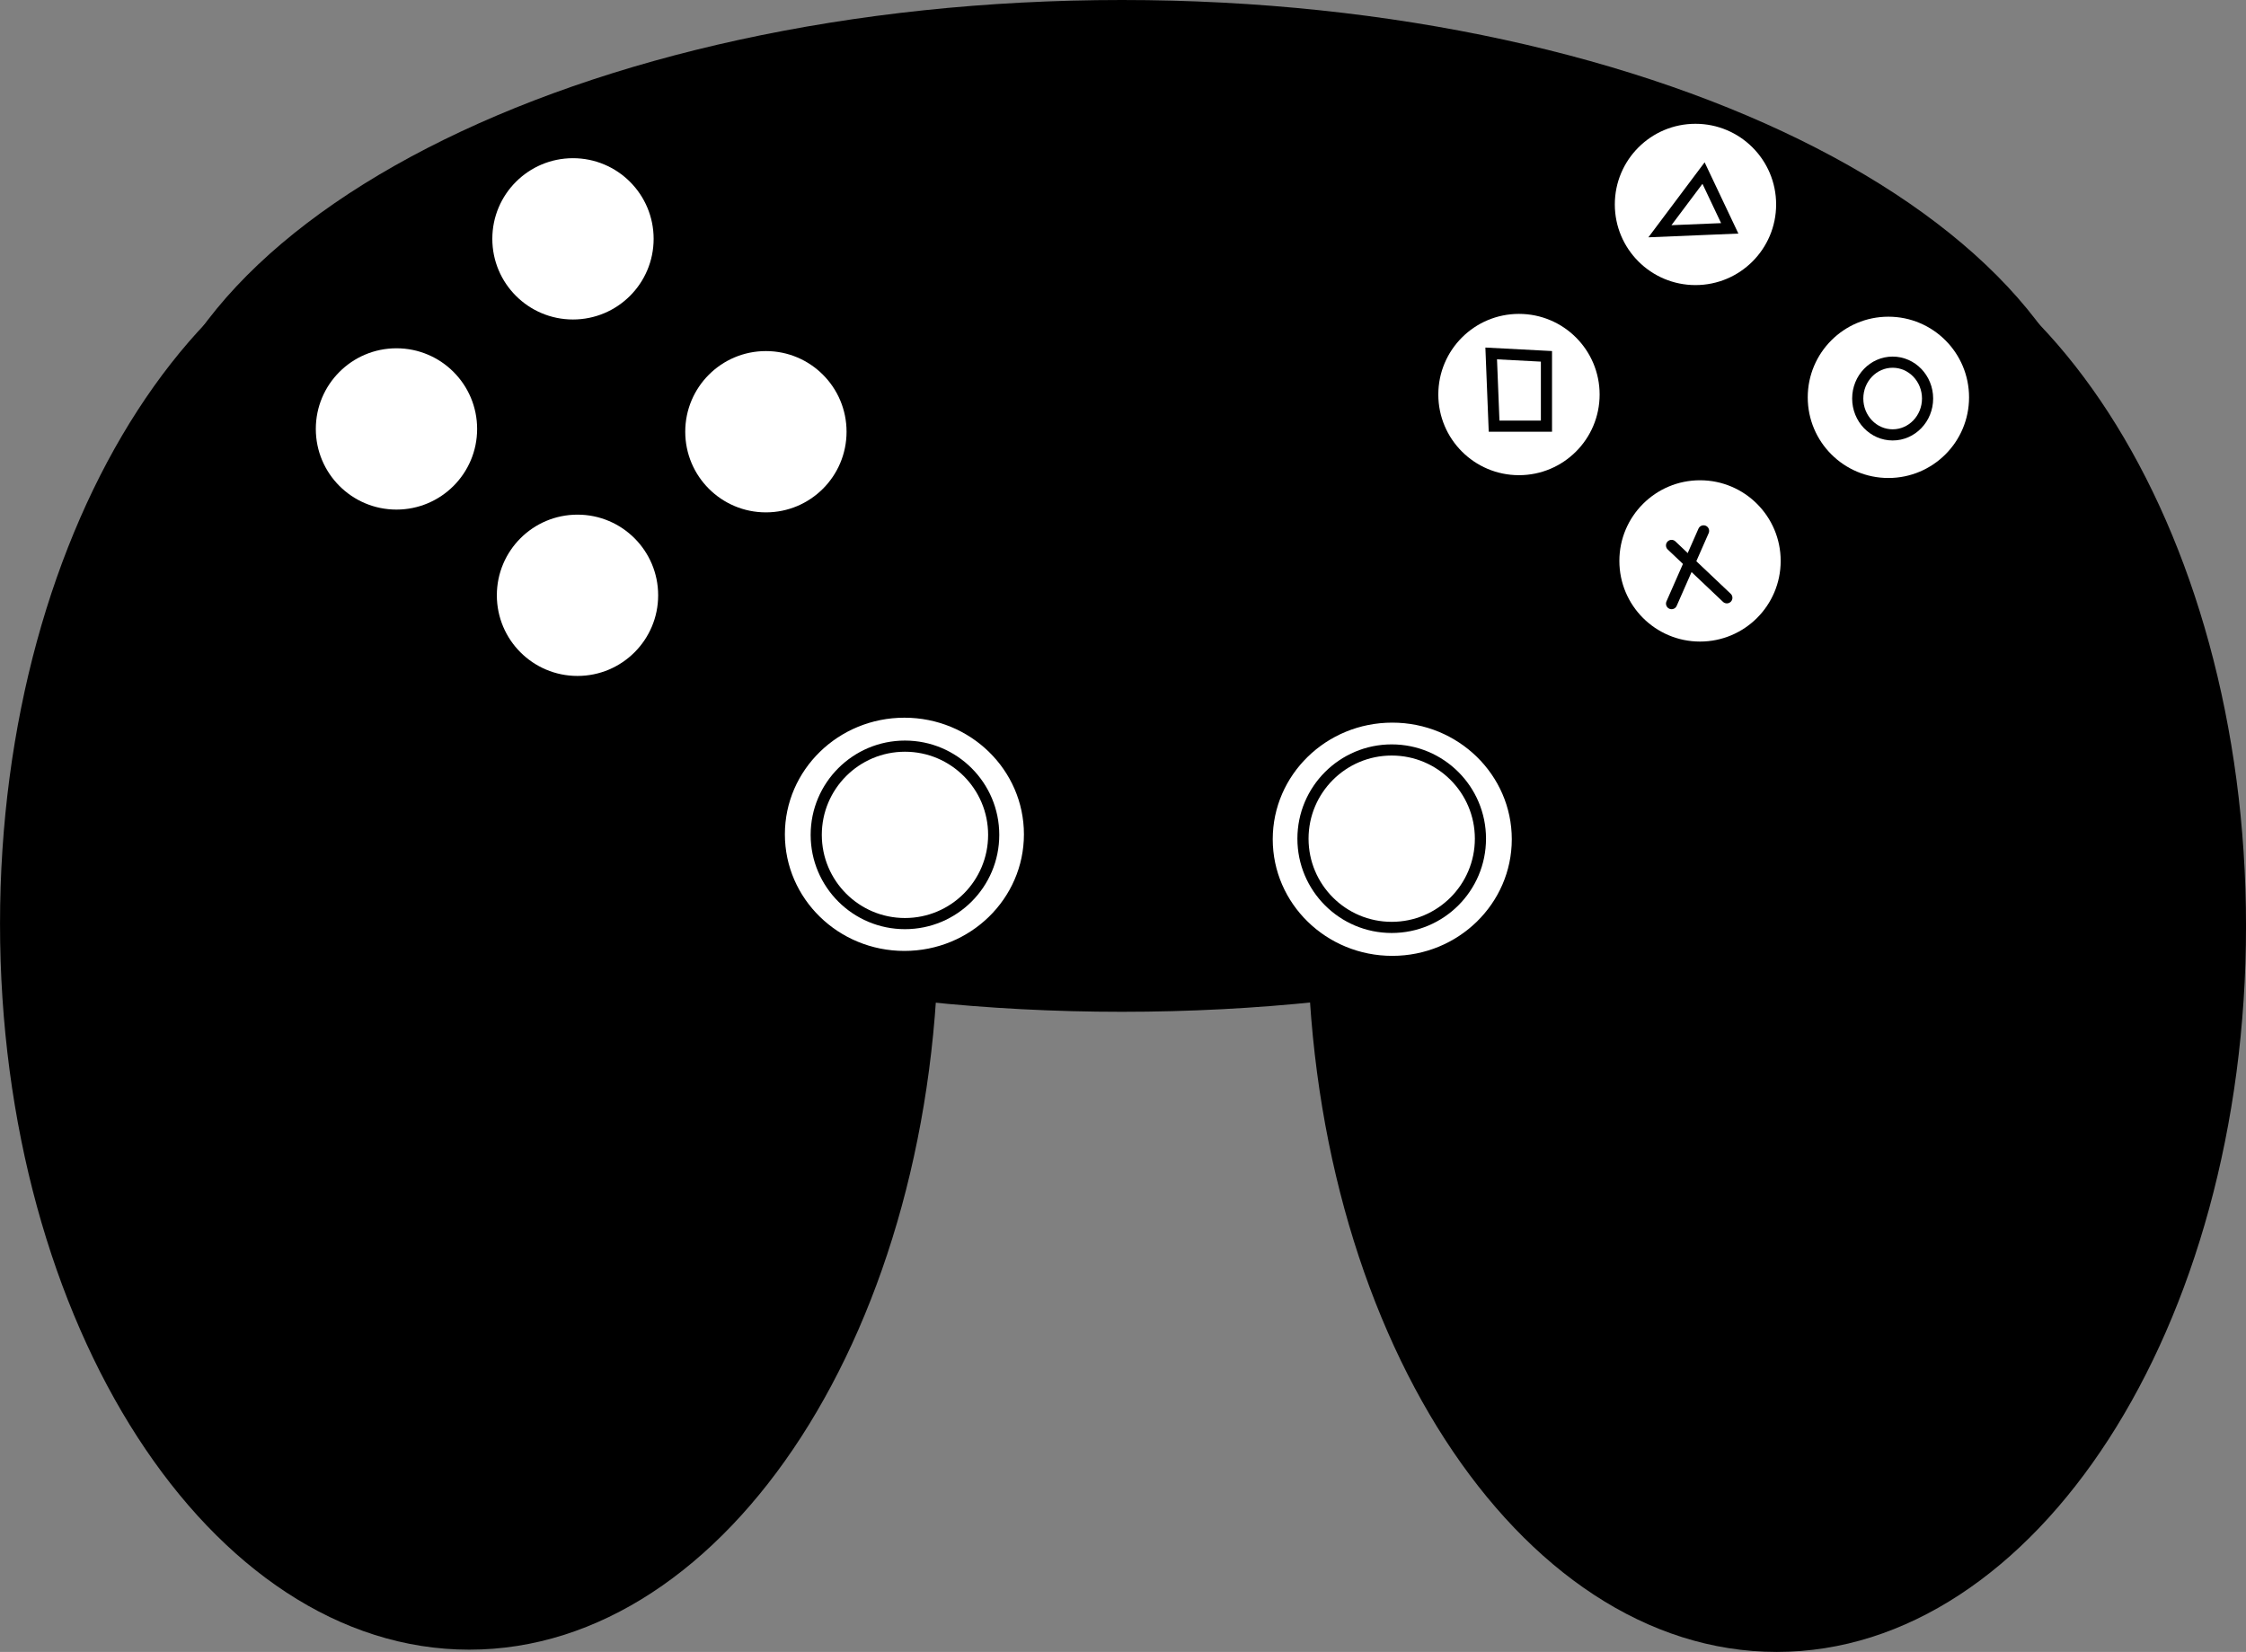 <svg version="1.1" xmlns="http://www.w3.org/2000/svg" xmlns:xlink="http://www.w3.org/1999/xlink" width="100.667" height="74.047" viewBox="0,0,100.667,74.047"><rect x="0" y="0" width="100.667" height="74.047" fill="#808080" stroke="none"/><g transform="translate(-172.917,-147.345)"><g data-paper-data="{&quot;isPaintingLayer&quot;:true}" fill-rule="nonzero" stroke-linejoin="miter" stroke-miterlimit="10" stroke-dasharray="" stroke-dashoffset="0" style="mix-blend-mode: normal"><g><path d="M214.984,188.755c0,17.969 -9.417,32.536 -21.033,32.536c-11.616,0 -21.033,-14.567 -21.033,-32.536c0,-17.969 9.417,-32.536 21.033,-32.536c11.616,0 21.033,14.567 21.033,32.536z" fill="#000000" stroke="none" stroke-width="0" stroke-linecap="butt"/><path d="M273.585,188.856c0,17.969 -9.417,32.536 -21.033,32.536c-11.616,0 -21.033,-14.567 -21.033,-32.536c0,-17.969 9.417,-32.536 21.033,-32.536c11.616,0 21.033,14.567 21.033,32.536z" fill="#000000" stroke="none" stroke-width="0" stroke-linecap="butt"/><path d="M267.239,170.022c0,12.524 -19.717,22.677 -44.039,22.677c-24.322,0 -44.039,-10.153 -44.039,-22.677c0,-12.524 19.717,-22.677 44.039,-22.677c24.322,0 44.039,10.153 44.039,22.677z" fill="#000000" stroke="none" stroke-width="0" stroke-linecap="butt"/><g fill="#ffffff" stroke="none" stroke-width="0" stroke-linecap="butt"><path d="M194.983,158.051c0,-1.997 1.619,-3.615 3.615,-3.615c1.997,0 3.615,1.619 3.615,3.615c0,1.997 -1.619,3.615 -3.615,3.615c-1.997,0 -3.615,-1.619 -3.615,-3.615z"/><path d="M203.63,166.697c0,-1.997 1.619,-3.615 3.615,-3.615c1.997,0 3.615,1.619 3.615,3.615c0,1.997 -1.619,3.615 -3.615,3.615c-1.997,0 -3.615,-1.619 -3.615,-3.615z"/><path d="M195.186,174.029c0,-1.997 1.619,-3.615 3.615,-3.615c1.997,0 3.615,1.619 3.615,3.615c0,1.997 -1.619,3.615 -3.615,3.615c-1.997,0 -3.615,-1.619 -3.615,-3.615z"/><path d="M187.072,166.572c0,-1.997 1.619,-3.615 3.615,-3.615c1.997,0 3.615,1.619 3.615,3.615c0,1.997 -1.619,3.615 -3.615,3.615c-1.997,0 -3.615,-1.619 -3.615,-3.615z"/></g><path d="M240.926,184.964c0,3.025 -2.51,5.477 -5.607,5.477c-3.097,0 -5.607,-2.452 -5.607,-5.477c0,-3.025 2.51,-5.477 5.607,-5.477c3.097,0 5.607,2.452 5.607,5.477z" fill="#ffffff" stroke="#000000" stroke-width="0.5" stroke-linecap="butt"/><path d="M219.06,184.743c0,3.025 -2.51,5.477 -5.607,5.477c-3.097,0 -5.607,-2.452 -5.607,-5.477c0,-3.025 2.51,-5.477 5.607,-5.477c3.097,0 5.607,2.452 5.607,5.477z" fill="#ffffff" stroke="#000000" stroke-width="0.5" stroke-linecap="butt"/><g><path d="M245.294,156.509c0,-1.997 1.619,-3.615 3.615,-3.615c1.997,0 3.615,1.619 3.615,3.615c0,1.997 -1.619,3.615 -3.615,3.615c-1.997,0 -3.615,-1.619 -3.615,-3.615z" fill="#ffffff" stroke="none" stroke-width="0" stroke-linecap="butt"/><path d="M253.941,165.156c0,-1.997 1.619,-3.615 3.615,-3.615c1.997,0 3.615,1.619 3.615,3.615c0,1.997 -1.619,3.615 -3.615,3.615c-1.997,0 -3.615,-1.619 -3.615,-3.615z" fill="#ffffff" stroke="none" stroke-width="0" stroke-linecap="butt"/><path d="M245.498,172.488c0,-1.997 1.619,-3.615 3.615,-3.615c1.997,0 3.615,1.619 3.615,3.615c0,1.997 -1.619,3.615 -3.615,3.615c-1.997,0 -3.615,-1.619 -3.615,-3.615z" fill="#ffffff" stroke="none" stroke-width="0" stroke-linecap="butt"/><path d="M237.383,165.03c0,-1.997 1.619,-3.615 3.615,-3.615c1.997,0 3.615,1.619 3.615,3.615c0,1.997 -1.619,3.615 -3.615,3.615c-1.997,0 -3.615,-1.619 -3.615,-3.615z" fill="#ffffff" stroke="none" stroke-width="0" stroke-linecap="butt"/><path d="M250.445,157.581l-3.13,0.13l1.956,-2.608z" fill="none" stroke="#000000" stroke-width="0.5" stroke-linecap="round"/><path d="M242.23,163.318v3.13h-2.347l-0.13,-3.26z" fill="none" stroke="#000000" stroke-width="0.5" stroke-linecap="round"/><path d="M259.312,165.209c0,0.9 -0.701,1.63 -1.565,1.63c-0.864,0 -1.565,-0.73 -1.565,-1.63c0,-0.9 0.701,-1.63 1.565,-1.63c0.864,0 1.565,0.73 1.565,1.63z" fill="#ffffff" stroke="#000000" stroke-width="0.5" stroke-linecap="butt"/><path d="M247.837,171.794l2.478,2.347" fill="none" stroke="#000000" stroke-width="0.5" stroke-linecap="round"/><path d="M249.272,171.142l-1.434,3.26" fill="none" stroke="#000000" stroke-width="0.5" stroke-linecap="round"/></g><path d="M209.501,184.768c0,-2.196 1.781,-3.977 3.977,-3.977c2.196,0 3.977,1.781 3.977,3.977c0,2.196 -1.781,3.977 -3.977,3.977c-2.196,0 -3.977,-1.781 -3.977,-3.977z" fill="#ffffff" stroke="#000000" stroke-width="0.5" stroke-linecap="butt"/><path d="M231.317,184.939c0,-2.196 1.781,-3.977 3.977,-3.977c2.196,0 3.977,1.781 3.977,3.977c0,2.196 -1.781,3.977 -3.977,3.977c-2.196,0 -3.977,-1.781 -3.977,-3.977z" fill="#ffffff" stroke="#000000" stroke-width="0.5" stroke-linecap="butt"/></g></g></g></svg>